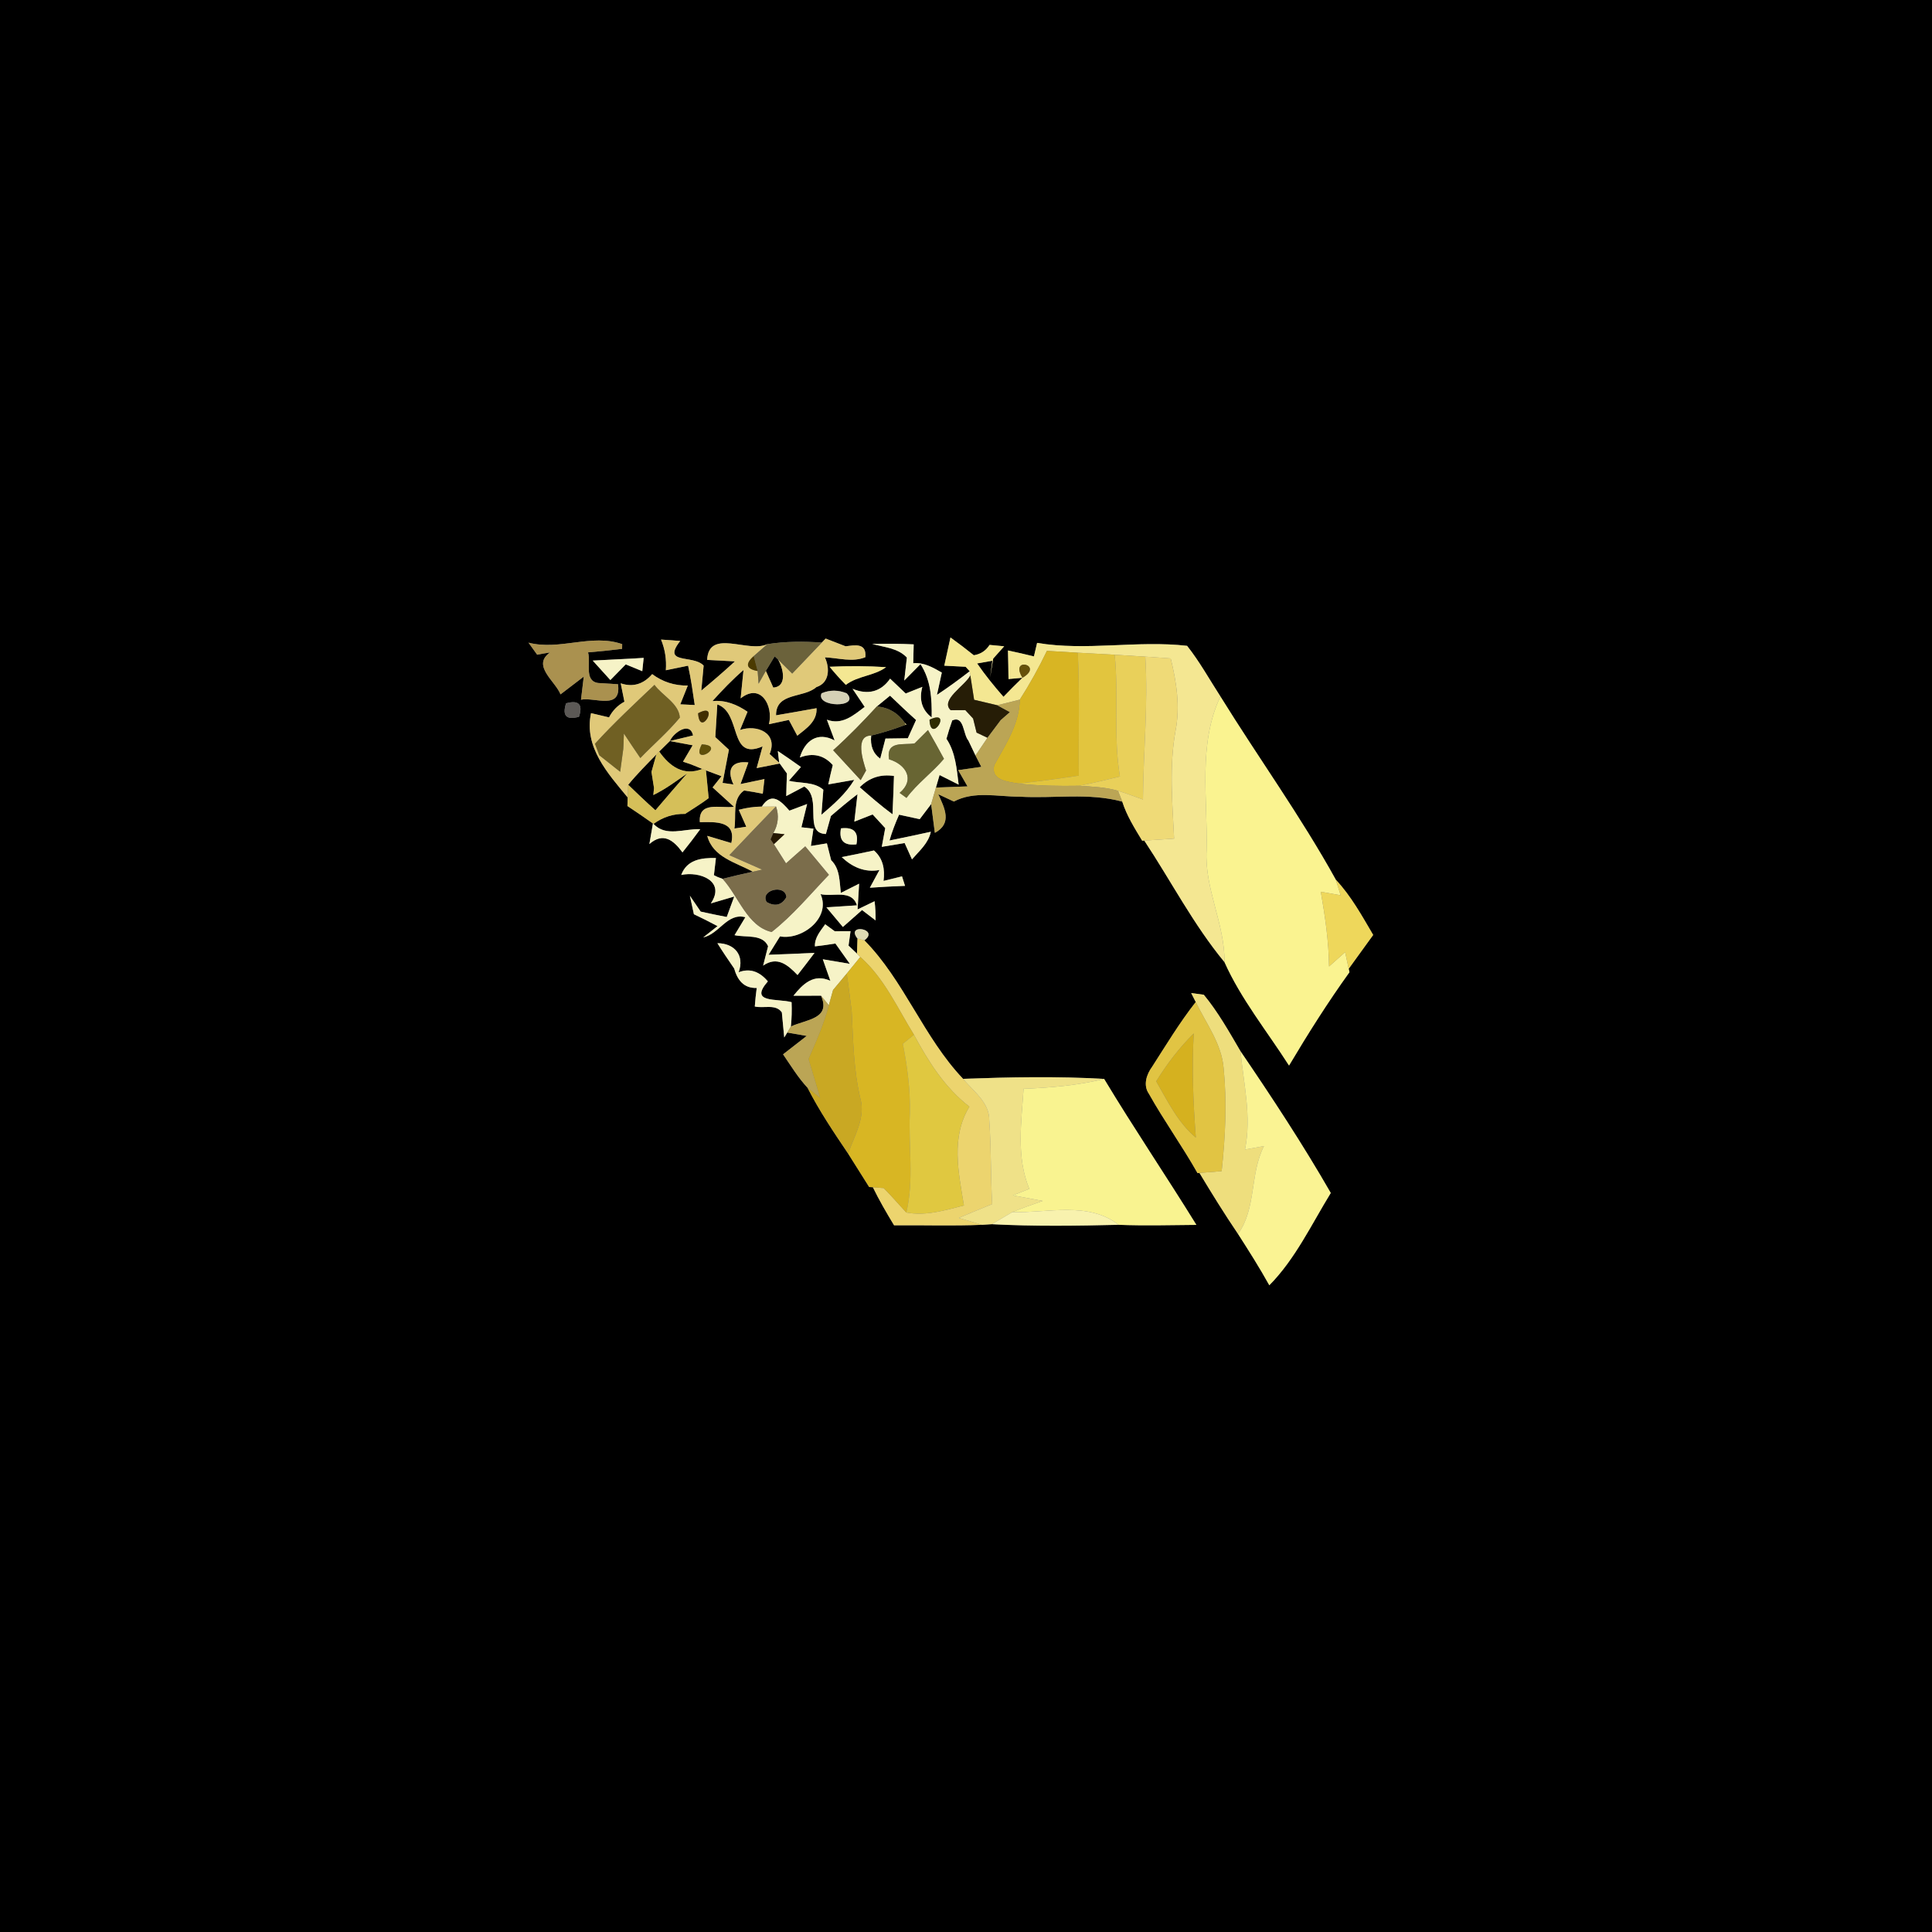 <?xml version="1.0" encoding="UTF-8" ?>
<!DOCTYPE svg PUBLIC "-//W3C//DTD SVG 1.1//EN" "http://www.w3.org/Graphics/SVG/1.1/DTD/svg11.dtd">
<svg width="250pt" height="250pt" viewBox="0 0 250 250" version="1.1" xmlns="http://www.w3.org/2000/svg">
<rect x="0" y="0" width="250" height="250" fill="#808080" stroke="none"/>
<g id="#000000ff">
<path fill="#000000" opacity="1.00" d=" M 0.00 0.00 L 250.00 0.00 L 250.00 250.00 L 0.00 250.00 L 0.00 0.00 M 68.39 83.16 C 68.67 83.55 69.23 84.33 69.51 84.72 C 70.06 84.61 70.61 84.51 71.17 84.43 C 68.77 86.13 71.86 88.13 72.53 89.85 C 73.28 89.27 74.79 88.12 75.54 87.55 C 75.45 88.29 75.27 89.79 75.18 90.54 C 76.96 90.18 80.43 91.95 79.97 88.54 C 79.33 88.50 78.04 88.42 77.40 88.38 C 75.53 88.11 76.49 85.71 76.09 84.42 C 77.56 84.30 79.03 84.14 80.50 83.96 C 80.50 83.81 80.51 83.51 80.51 83.35 C 76.51 81.96 72.45 84.21 68.39 83.16 M 85.54 82.76 C 86.06 84.03 86.26 85.35 86.16 86.73 C 86.88 86.58 88.32 86.29 89.04 86.14 C 89.41 87.82 89.65 89.53 89.90 91.23 C 89.43 91.21 88.50 91.17 88.03 91.14 C 88.27 90.54 88.75 89.32 89.00 88.71 C 87.30 88.74 85.74 88.24 84.39 87.23 C 83.32 88.48 81.95 88.98 80.32 88.42 C 80.44 89.02 80.68 90.21 80.80 90.80 C 79.93 91.27 79.26 91.95 78.81 92.83 C 78.23 92.69 77.07 92.42 76.48 92.28 C 75.54 96.67 78.65 100.07 81.22 103.19 C 81.21 103.47 81.19 104.02 81.19 104.30 C 82.30 105.03 83.40 105.79 84.49 106.56 C 84.38 107.22 84.15 108.55 84.03 109.22 C 85.81 107.65 87.16 108.72 88.31 110.30 C 89.10 109.32 89.87 108.32 90.61 107.30 C 88.61 107.19 86.16 108.36 84.57 106.61 C 85.77 105.73 87.16 105.28 88.65 105.32 C 89.67 104.65 90.72 104.02 91.70 103.28 C 91.61 102.39 91.44 100.59 91.35 99.69 C 91.86 99.88 92.86 100.25 93.36 100.44 C 93.07 100.80 92.50 101.53 92.21 101.89 C 92.90 102.52 94.28 103.78 94.97 104.40 C 93.21 104.64 90.36 103.59 90.56 106.39 C 92.56 106.36 95.30 106.17 94.63 109.09 C 93.85 108.86 92.30 108.39 91.52 108.16 C 92.25 110.94 95.21 111.59 97.42 112.80 C 96.11 113.08 94.80 113.39 93.50 113.72 L 92.87 113.49 L 92.38 113.25 C 92.44 112.69 92.57 111.59 92.64 111.03 C 90.73 110.98 88.87 111.26 88.15 113.22 C 90.49 112.71 93.96 113.98 91.98 116.90 C 92.74 116.68 94.25 116.23 95.01 116.01 C 94.77 116.68 94.28 118.00 94.04 118.66 C 92.91 118.44 91.79 118.21 90.67 117.96 C 90.32 117.45 89.62 116.42 89.27 115.91 C 89.40 116.50 89.66 117.70 89.79 118.30 C 90.82 118.79 91.84 119.30 92.85 119.84 L 91.00 121.30 C 93.08 120.85 94.12 118.07 96.45 118.69 C 96.10 119.27 95.40 120.43 95.05 121.01 C 96.46 121.34 98.68 120.82 99.39 122.44 C 99.23 123.07 98.91 124.32 98.75 124.95 C 100.57 123.68 101.94 124.85 103.20 126.17 C 103.94 125.22 104.68 124.27 105.40 123.30 C 103.42 123.39 101.43 123.49 99.45 123.55 C 99.82 122.96 100.56 121.76 100.93 121.17 C 103.79 121.69 107.55 118.78 106.18 115.70 C 107.77 116.09 110.21 115.03 110.89 117.15 C 109.90 117.21 107.93 117.34 106.94 117.41 C 107.47 118.04 108.54 119.31 109.07 119.95 C 109.89 119.22 110.72 118.49 111.55 117.76 C 111.99 118.09 112.87 118.76 113.30 119.10 C 113.31 118.27 113.27 117.44 113.17 116.62 C 112.62 116.88 111.52 117.41 110.97 117.68 C 111.02 116.84 111.12 115.18 111.17 114.35 C 110.58 114.65 109.40 115.24 108.81 115.54 C 108.61 114.05 108.71 112.43 107.55 111.31 C 107.41 110.76 107.14 109.67 107.00 109.13 C 106.48 109.21 105.45 109.39 104.93 109.47 C 105.01 108.91 105.18 107.79 105.26 107.23 L 103.70 107.05 C 103.88 106.30 104.25 104.79 104.44 104.04 C 103.87 104.25 102.72 104.69 102.15 104.90 C 101.05 103.65 99.85 102.39 98.58 104.37 C 97.57 104.38 96.57 104.53 95.60 104.79 C 95.84 105.34 96.32 106.43 96.57 106.98 L 95.03 107.21 C 95.31 105.55 94.67 103.43 96.28 102.29 C 97.09 102.40 97.90 102.54 98.70 102.71 C 98.75 102.23 98.86 101.28 98.92 100.81 C 98.14 100.97 96.59 101.30 95.82 101.46 C 96.07 100.76 96.58 99.36 96.84 98.66 C 94.83 98.43 93.94 99.42 94.91 101.51 L 93.50 101.31 C 93.77 99.87 94.04 98.44 94.32 97.01 C 93.88 96.60 93.00 95.78 92.56 95.38 C 92.63 94.32 92.76 92.21 92.82 91.15 C 96.02 92.25 94.25 98.52 98.68 96.58 C 98.49 97.28 98.10 98.69 97.91 99.39 C 98.66 99.24 100.15 98.95 100.90 98.80 C 101.13 99.12 101.60 99.77 101.83 100.09 C 101.79 101.06 101.76 102.03 101.74 103.01 C 102.33 102.70 103.49 102.09 104.07 101.78 C 106.48 103.25 103.87 107.83 106.87 107.92 C 107.03 107.33 107.36 106.17 107.52 105.59 C 108.64 104.62 109.78 103.67 110.96 102.77 C 110.86 103.66 110.65 105.43 110.55 106.32 C 111.14 106.09 112.33 105.62 112.92 105.39 C 113.33 105.83 114.14 106.72 114.55 107.16 C 114.44 107.76 114.21 108.97 114.10 109.58 C 115.09 109.42 116.07 109.25 117.06 109.09 C 117.30 109.62 117.77 110.67 118.01 111.20 C 118.95 110.11 120.14 109.12 120.45 107.63 C 118.67 108.02 116.89 108.40 115.10 108.76 C 115.43 107.61 115.86 106.50 116.34 105.42 C 117.23 105.61 118.12 105.80 119.01 106.00 C 119.38 105.51 120.12 104.54 120.49 104.05 C 120.61 104.98 120.85 106.84 120.97 107.77 C 123.26 106.54 122.23 104.57 121.41 102.77 C 121.92 103.00 122.92 103.48 123.43 103.72 C 126.07 102.31 129.11 103.10 131.95 103.09 C 136.37 103.35 140.89 102.55 145.22 103.73 C 145.80 105.55 146.82 107.17 147.80 108.79 L 148.07 108.77 C 151.54 114.01 154.44 119.65 158.45 124.50 C 160.57 129.25 163.98 133.47 166.80 137.88 C 169.25 133.76 171.82 129.69 174.62 125.80 L 174.52 125.36 C 175.58 123.91 176.62 122.44 177.69 120.98 C 176.23 118.50 174.83 115.94 172.85 113.83 C 168.34 105.67 162.83 98.05 157.92 90.12 C 156.50 87.92 155.23 85.62 153.61 83.57 C 147.17 82.83 140.58 84.27 134.20 83.19 C 134.06 83.77 133.92 84.35 133.79 84.94 C 132.67 84.66 131.55 84.41 130.43 84.17 C 130.46 85.40 130.49 86.64 130.50 87.87 C 130.95 87.83 131.86 87.75 132.31 87.70 C 131.47 88.51 130.65 89.33 129.85 90.17 C 128.64 88.79 127.48 87.36 126.44 85.85 L 128.41 85.50 L 128.12 87.68 C 128.22 87.06 128.42 85.84 128.52 85.22 L 129.94 83.63 L 128.05 83.45 C 127.57 84.21 126.89 84.65 126.01 84.79 C 125.02 83.99 124.02 83.23 122.99 82.49 C 122.79 83.40 122.39 85.23 122.19 86.14 C 122.88 86.18 124.26 86.25 124.95 86.28 L 125.48 86.86 C 124.10 87.93 122.69 88.96 121.24 89.92 C 121.40 89.20 121.71 87.76 121.87 87.03 C 120.73 86.38 119.55 85.69 118.17 85.82 C 118.19 85.21 118.21 83.99 118.23 83.38 C 116.43 83.29 114.64 83.29 112.85 83.32 C 114.39 83.76 116.17 83.83 117.35 85.09 C 117.26 85.83 117.09 87.32 117.01 88.06 C 117.53 87.53 118.58 86.47 119.11 85.94 C 120.47 88.01 120.59 90.45 120.56 92.84 C 119.31 91.88 118.90 90.56 119.35 88.88 C 118.81 89.09 117.74 89.52 117.20 89.74 C 116.53 89.09 115.85 88.45 115.18 87.82 C 114.01 89.51 112.32 89.97 110.32 89.13 C 110.71 89.72 111.49 90.88 111.89 91.47 C 110.43 92.58 108.96 93.86 107.00 93.13 C 107.25 93.80 107.75 95.14 108.00 95.81 C 105.77 94.63 104.14 95.87 103.50 98.02 C 105.16 97.38 106.62 97.70 107.76 99.00 C 107.55 99.83 107.36 100.66 107.18 101.50 C 108.02 101.36 109.70 101.06 110.54 100.91 C 109.46 102.71 107.87 104.09 106.29 105.43 C 106.35 104.62 106.48 103.00 106.54 102.19 C 105.32 101.12 103.55 101.40 102.08 101.03 C 102.47 100.59 103.25 99.69 103.64 99.25 C 102.65 98.55 101.66 97.85 100.65 97.18 L 100.83 98.70 C 100.52 98.42 99.90 97.85 99.59 97.57 C 100.72 94.83 97.94 93.71 95.76 94.46 C 96.00 93.87 96.48 92.69 96.73 92.10 C 95.37 91.17 93.88 90.56 92.19 90.72 C 93.46 89.31 94.77 87.94 96.21 86.70 C 96.12 87.62 95.93 89.45 95.84 90.37 C 98.44 88.30 100.10 91.33 99.50 93.71 C 100.36 93.53 101.22 93.34 102.08 93.16 C 102.36 93.67 102.90 94.69 103.17 95.20 C 104.34 94.26 105.75 93.35 105.66 91.64 C 103.91 91.96 102.17 92.26 100.42 92.56 C 100.40 89.55 103.98 90.38 105.64 88.91 C 107.37 88.35 107.38 86.44 106.74 85.06 C 108.47 85.13 110.31 85.73 111.98 85.04 C 112.14 83.16 110.66 83.48 109.42 83.63 C 108.77 83.38 107.48 82.88 106.84 82.63 L 106.34 83.15 C 103.99 82.98 101.63 82.99 99.30 83.35 C 96.83 84.54 91.72 81.27 91.50 85.39 C 92.40 85.44 94.20 85.53 95.10 85.58 C 93.69 86.88 92.23 88.14 90.75 89.36 C 90.82 88.55 90.97 86.93 91.05 86.13 C 89.70 84.67 85.58 86.04 88.02 82.94 C 87.40 82.89 86.16 82.80 85.54 82.76 M 76.70 85.48 C 77.45 86.32 78.21 87.16 78.98 88.00 C 79.48 87.49 80.47 86.48 80.97 85.97 C 81.50 86.19 82.58 86.63 83.11 86.85 C 83.16 86.42 83.25 85.56 83.29 85.13 C 81.09 85.28 78.89 85.35 76.70 85.48 M 107.35 86.28 C 108.01 87.09 108.71 87.87 109.45 88.62 C 111.02 87.43 113.10 87.48 114.66 86.33 C 112.23 86.17 109.79 86.17 107.35 86.28 M 106.31 89.71 C 105.49 91.56 111.39 91.65 109.57 89.72 C 108.46 89.26 107.38 89.26 106.31 89.71 M 73.25 91.01 C 72.73 92.62 73.29 93.20 74.92 92.75 C 75.45 91.14 74.89 90.56 73.25 91.01 M 108.82 107.19 C 108.53 108.76 109.20 109.45 110.82 109.26 C 111.14 107.68 110.48 106.99 108.82 107.19 M 108.92 110.91 C 110.28 112.20 111.90 112.93 113.80 112.58 C 113.49 113.15 112.87 114.30 112.56 114.87 C 114.07 114.77 115.59 114.68 117.11 114.63 C 117.01 114.32 116.81 113.71 116.72 113.40 C 116.12 113.55 114.92 113.84 114.33 113.99 C 114.53 112.48 114.26 111.07 113.09 110.05 C 111.70 110.35 110.31 110.64 108.92 110.91 M 105.45 122.46 C 106.33 122.36 107.21 122.24 108.10 122.09 C 108.56 122.75 109.50 124.06 109.97 124.72 C 109.10 124.57 107.34 124.28 106.47 124.13 C 106.71 124.83 107.21 126.22 107.45 126.92 C 105.32 125.94 103.91 127.30 102.67 128.85 C 103.56 128.84 105.35 128.84 106.24 128.84 C 107.57 131.87 104.29 131.91 102.34 132.83 C 102.45 131.78 102.47 130.73 102.43 129.68 C 100.57 129.17 96.85 129.86 99.36 126.99 C 98.36 125.80 97.11 125.22 95.58 125.81 C 96.38 123.60 95.03 122.06 92.83 122.05 C 93.52 123.16 94.26 124.24 95.00 125.32 C 95.42 126.79 96.22 127.90 97.92 127.84 C 97.81 128.64 97.73 129.44 97.67 130.24 C 98.83 130.52 100.37 129.87 101.17 131.00 C 101.25 131.82 101.40 133.44 101.48 134.25 L 101.87 133.61 C 102.50 133.72 103.76 133.94 104.39 134.05 C 103.37 134.85 102.35 135.64 101.33 136.43 C 102.34 137.90 103.27 139.44 104.49 140.75 C 106.01 143.73 107.88 146.51 109.75 149.28 C 110.65 150.72 111.56 152.16 112.47 153.60 L 112.95 153.63 C 113.77 155.32 114.72 156.94 115.69 158.55 C 119.48 158.52 123.28 158.65 127.07 158.49 C 127.39 158.47 128.03 158.43 128.35 158.41 C 133.81 158.70 139.28 158.62 144.75 158.49 C 148.10 158.62 151.46 158.53 154.81 158.50 C 150.89 152.16 146.71 145.99 142.87 139.61 C 136.80 139.26 130.70 139.38 124.62 139.60 C 119.53 134.26 116.98 126.87 111.85 121.68 C 113.89 120.18 109.36 119.45 110.96 121.45 L 110.89 123.40 L 109.80 122.36 C 109.86 121.89 109.99 120.95 110.06 120.49 C 109.55 120.49 108.53 120.50 108.01 120.50 L 106.78 119.60 C 106.17 120.47 105.40 121.32 105.45 122.46 M 154.14 128.50 L 154.73 129.66 C 152.65 132.31 150.91 135.20 149.09 138.03 C 148.37 139.01 147.89 140.41 148.66 141.52 C 150.62 145.02 152.98 148.29 154.96 151.80 L 155.21 151.78 C 156.81 154.44 158.45 157.09 160.20 159.67 C 161.60 161.85 162.99 164.04 164.25 166.31 C 167.61 162.91 169.71 158.42 172.20 154.37 C 168.59 148.09 164.60 142.02 160.52 136.03 C 159.05 133.52 157.62 130.96 155.77 128.72 C 155.36 128.67 154.54 128.56 154.14 128.50 Z" />
<path fill="#000000" opacity="1.00" d=" M 99.10 86.81 C 99.39 86.34 99.96 85.40 100.24 84.93 L 100.67 85.33 C 101.33 86.38 101.94 88.85 100.06 88.97 C 99.82 88.43 99.34 87.35 99.10 86.81 Z" />
<path fill="#000000" opacity="1.00" d=" M 115.17 90.02 C 116.28 91.08 117.39 92.14 118.54 93.17 C 118.18 93.96 117.83 94.74 117.47 95.53 C 116.75 95.54 115.30 95.56 114.58 95.57 C 114.41 96.22 114.07 97.52 113.90 98.17 C 112.98 97.51 112.59 96.51 112.73 95.18 C 114.24 94.81 115.71 94.35 117.16 93.80 L 117.30 93.75 C 117.24 93.70 117.14 93.59 117.08 93.54 C 116.20 92.26 114.99 91.55 113.47 91.41 C 114.03 90.94 114.60 90.48 115.17 90.02 Z" />
<path fill="#000000" opacity="1.00" d=" M 123.22 93.22 C 124.78 92.54 124.60 95.02 125.31 95.83 C 125.54 96.31 126.00 97.28 126.23 97.76 C 126.41 98.13 126.79 98.87 126.98 99.23 C 126.23 99.34 124.74 99.55 123.99 99.66 C 124.30 100.18 124.90 101.24 125.20 101.76 C 123.83 101.81 122.47 101.86 121.11 101.91 C 121.23 101.51 121.46 100.70 121.58 100.29 C 122.20 100.60 123.43 101.22 124.05 101.53 C 123.79 99.48 123.65 97.37 122.47 95.60 C 122.69 94.80 122.94 94.01 123.22 93.22 Z" />
<path fill="#000000" opacity="1.00" d=" M 86.68 95.89 C 87.12 94.83 89.28 93.28 89.68 95.17 C 88.93 95.35 87.43 95.71 86.68 95.89 Z" />
<path fill="#000000" opacity="1.00" d=" M 85.30 97.25 C 85.65 96.91 86.34 96.23 86.68 95.89 C 87.42 96.03 88.90 96.30 89.63 96.44 C 89.32 96.97 88.70 98.03 88.38 98.56 C 88.62 98.64 89.10 98.80 89.34 98.88 L 90.88 99.50 C 88.43 100.47 86.65 99.16 85.30 97.25 Z" />
<path fill="#000000" opacity="1.00" d=" M 81.29 101.55 C 82.42 100.17 83.68 98.91 84.93 97.63 C 84.77 98.20 84.46 99.33 84.30 99.89 C 84.38 100.41 84.55 101.45 84.63 101.97 C 84.61 102.20 84.56 102.65 84.54 102.88 C 86.10 102.12 87.50 101.08 88.91 100.09 C 87.54 101.67 86.16 103.25 84.81 104.85 C 83.61 103.78 82.45 102.67 81.29 101.55 Z" />
<path fill="#000000" opacity="1.00" d=" M 111.25 101.87 C 112.46 100.64 113.94 100.15 115.68 100.41 C 115.62 102.06 115.57 103.71 115.49 105.37 C 114.01 104.28 112.63 103.07 111.25 101.87 Z" />
<path fill="#000000" opacity="1.00" d=" M 102.38 108.37 C 102.65 108.65 102.65 108.65 102.38 108.37 Z" />
<path fill="#000000" opacity="1.00" d=" M 99.21 116.73 C 98.28 115.17 101.63 114.34 101.76 116.09 C 101.16 117.13 100.31 117.34 99.21 116.73 Z" />
</g>
<g id="#aa914fff">
<path fill="#aa914f" opacity="1.00" d=" M 68.39 83.16 C 72.45 84.21 76.51 81.96 80.51 83.35 L 80.50 83.96 C 79.03 84.14 77.56 84.30 76.09 84.42 C 76.49 85.71 75.53 88.11 77.40 88.38 C 78.04 88.42 79.33 88.50 79.97 88.54 C 80.43 91.95 76.96 90.18 75.18 90.54 C 75.27 89.79 75.45 88.29 75.54 87.55 C 74.79 88.12 73.28 89.27 72.53 89.85 C 71.86 88.13 68.77 86.13 71.17 84.43 C 70.61 84.51 70.06 84.61 69.51 84.72 C 69.23 84.33 68.67 83.55 68.39 83.16 Z" />
</g>
<g id="#cbc7aeff">
<path fill="#cbc7ae" opacity="1.00" d=" M 80.51 83.35 C 80.51 83.51 80.50 83.81 80.50 83.96 L 80.51 83.35 Z" />
</g>
<g id="#e0c979ff">
<path fill="#e0c979" opacity="1.00" d=" M 85.54 82.76 C 86.16 82.80 87.40 82.89 88.02 82.94 C 85.58 86.04 89.70 84.67 91.05 86.13 C 90.97 86.93 90.82 88.55 90.75 89.36 C 92.23 88.14 93.69 86.88 95.10 85.58 C 94.20 85.53 92.40 85.44 91.50 85.39 C 91.72 81.27 96.83 84.54 99.30 83.35 C 98.86 83.74 97.97 84.52 97.53 84.90 C 96.39 85.92 96.56 86.57 98.04 86.83 L 98.16 88.47 C 98.40 88.06 98.87 87.22 99.10 86.81 C 99.34 87.35 99.82 88.43 100.06 88.97 C 101.94 88.85 101.33 86.38 100.67 85.33 C 101.13 85.79 102.05 86.70 102.51 87.16 C 103.79 85.82 105.06 84.49 106.34 83.15 L 106.84 82.63 C 107.48 82.88 108.77 83.38 109.42 83.63 C 110.66 83.48 112.14 83.16 111.98 85.04 C 110.31 85.73 108.47 85.13 106.74 85.06 C 107.38 86.44 107.37 88.35 105.64 88.91 C 103.98 90.38 100.40 89.55 100.42 92.56 C 102.17 92.26 103.91 91.96 105.66 91.64 C 105.75 93.35 104.34 94.26 103.17 95.20 C 102.90 94.69 102.36 93.67 102.08 93.16 C 101.22 93.34 100.36 93.53 99.50 93.71 C 100.10 91.33 98.44 88.30 95.84 90.37 C 95.93 89.45 96.12 87.62 96.21 86.70 C 94.77 87.94 93.46 89.31 92.19 90.72 C 93.88 90.56 95.37 91.17 96.73 92.10 C 96.48 92.69 96.00 93.87 95.76 94.46 C 97.94 93.71 100.72 94.83 99.59 97.57 C 99.90 97.85 100.52 98.42 100.83 98.70 L 100.90 98.80 C 100.15 98.95 98.66 99.24 97.91 99.39 C 98.10 98.69 98.49 97.28 98.68 96.58 C 94.25 98.52 96.02 92.25 92.82 91.15 C 92.76 92.21 92.63 94.32 92.56 95.38 C 93.00 95.78 93.88 96.60 94.32 97.01 C 94.04 98.44 93.77 99.87 93.50 101.31 L 94.91 101.51 C 93.94 99.42 94.83 98.43 96.84 98.66 C 96.58 99.36 96.07 100.76 95.82 101.46 C 96.59 101.30 98.14 100.97 98.92 100.81 C 98.86 101.28 98.75 102.23 98.70 102.71 C 97.90 102.54 97.09 102.40 96.28 102.29 C 94.67 103.43 95.31 105.55 95.03 107.21 L 96.57 106.98 C 96.32 106.43 95.84 105.34 95.60 104.79 C 96.57 104.53 97.57 104.38 98.58 104.37 L 100.41 104.35 C 98.39 106.44 96.38 108.55 94.38 110.66 C 95.80 111.28 97.22 111.91 98.63 112.53 C 98.33 112.60 97.72 112.73 97.42 112.80 C 95.21 111.59 92.25 110.94 91.52 108.16 C 92.30 108.39 93.85 108.86 94.63 109.09 C 95.30 106.17 92.56 106.36 90.56 106.39 C 90.36 103.59 93.21 104.64 94.97 104.40 C 94.28 103.78 92.90 102.52 92.21 101.89 C 92.50 101.53 93.07 100.80 93.36 100.44 C 92.86 100.25 91.86 99.88 91.35 99.69 L 90.88 99.50 L 89.34 98.88 C 89.10 98.80 88.62 98.64 88.38 98.56 C 88.70 98.03 89.32 96.97 89.63 96.44 C 88.90 96.30 87.42 96.03 86.68 95.89 C 87.43 95.71 88.93 95.35 89.68 95.17 C 89.28 93.28 87.12 94.83 86.68 95.89 C 86.34 96.23 85.65 96.91 85.30 97.25 C 85.21 97.35 85.02 97.54 84.93 97.63 C 83.68 98.91 82.42 100.17 81.29 101.55 L 81.22 103.19 C 78.65 100.07 75.54 96.67 76.48 92.28 C 77.07 92.42 78.23 92.69 78.81 92.83 C 79.26 91.95 79.93 91.27 80.80 90.80 C 80.68 90.21 80.44 89.02 80.32 88.42 C 81.95 88.98 83.32 88.48 84.39 87.23 C 85.74 88.24 87.30 88.74 89.00 88.71 C 88.75 89.32 88.27 90.54 88.03 91.14 C 88.50 91.17 89.43 91.21 89.90 91.23 C 89.65 89.53 89.41 87.82 89.04 86.14 C 88.32 86.29 86.88 86.58 86.16 86.73 C 86.26 85.35 86.06 84.03 85.54 82.76 M 76.99 96.24 L 77.55 97.73 L 80.25 99.87 L 80.65 96.93 C 80.66 96.80 80.67 96.53 80.68 96.40 L 80.73 94.92 C 81.43 95.98 82.14 97.04 82.86 98.09 C 84.55 96.33 86.42 94.74 87.97 92.86 C 87.85 91.02 85.70 90.02 84.69 88.62 C 82.07 91.11 79.42 93.57 76.99 96.24 M 90.33 92.30 C 90.56 95.64 93.31 90.67 90.33 92.30 M 90.81 96.32 C 89.27 99.32 94.17 96.47 90.81 96.32 Z" />
</g>
<g id="#6b623bff">
<path fill="#6b623b" opacity="1.00" d=" M 99.30 83.35 C 101.63 82.99 103.99 82.98 106.34 83.15 C 105.06 84.49 103.79 85.82 102.51 87.16 C 102.05 86.70 101.13 85.79 100.67 85.33 L 100.24 84.93 C 99.96 85.40 99.39 86.34 99.10 86.81 C 98.87 87.22 98.40 88.06 98.16 88.47 L 98.04 86.83 C 97.91 86.35 97.66 85.39 97.53 84.90 C 97.97 84.52 98.86 83.74 99.30 83.35 Z" />
</g>
<g id="#f6f3c7ff">
<path fill="#f6f3c7" opacity="1.00" d=" M 112.85 83.32 C 114.64 83.29 116.43 83.29 118.23 83.38 C 118.21 83.99 118.19 85.21 118.17 85.82 C 119.55 85.69 120.73 86.38 121.87 87.03 C 121.71 87.76 121.40 89.20 121.24 89.92 C 122.69 88.96 124.10 87.93 125.48 86.86 L 125.56 87.40 C 124.91 88.71 121.60 90.59 123.02 91.90 C 123.49 91.90 124.44 91.89 124.91 91.89 C 125.24 92.25 125.58 92.62 125.92 92.98 C 126.03 93.44 126.26 94.35 126.37 94.80 C 126.72 94.97 127.43 95.31 127.78 95.47 C 127.26 96.23 126.74 96.99 126.23 97.76 C 126.00 97.28 125.54 96.31 125.31 95.83 C 124.60 95.02 124.78 92.54 123.22 93.22 C 122.94 94.01 122.69 94.80 122.47 95.60 C 123.65 97.37 123.79 99.48 124.05 101.53 C 123.43 101.22 122.20 100.60 121.58 100.29 C 121.46 100.70 121.23 101.51 121.11 101.91 C 120.90 102.63 120.69 103.34 120.49 104.05 C 120.12 104.54 119.38 105.51 119.01 106.00 C 118.12 105.80 117.23 105.61 116.34 105.42 C 115.86 106.50 115.43 107.61 115.10 108.76 C 116.89 108.40 118.67 108.02 120.45 107.63 C 120.14 109.12 118.95 110.11 118.01 111.20 C 117.77 110.67 117.30 109.62 117.06 109.09 C 116.07 109.25 115.09 109.42 114.10 109.58 C 114.21 108.97 114.44 107.76 114.55 107.16 C 114.14 106.72 113.33 105.83 112.92 105.39 C 112.33 105.62 111.14 106.09 110.55 106.32 C 110.65 105.43 110.86 103.66 110.96 102.77 C 109.78 103.67 108.64 104.62 107.52 105.59 C 107.36 106.17 107.03 107.33 106.87 107.92 C 103.87 107.83 106.48 103.25 104.07 101.78 C 103.49 102.09 102.33 102.70 101.74 103.01 C 101.76 102.03 101.79 101.06 101.83 100.09 C 101.60 99.77 101.13 99.12 100.90 98.80 L 100.83 98.70 L 100.65 97.18 C 101.66 97.85 102.65 98.55 103.64 99.25 C 103.25 99.69 102.47 100.59 102.08 101.03 C 103.55 101.40 105.32 101.12 106.54 102.19 C 106.48 103.00 106.35 104.62 106.29 105.43 C 107.87 104.09 109.46 102.71 110.54 100.91 C 109.70 101.06 108.02 101.36 107.18 101.50 C 107.36 100.66 107.55 99.83 107.76 99.00 C 106.62 97.70 105.16 97.38 103.50 98.02 C 104.14 95.87 105.77 94.63 108.00 95.81 C 107.75 95.14 107.25 93.80 107.00 93.13 C 108.96 93.86 110.43 92.58 111.89 91.47 C 111.49 90.88 110.71 89.72 110.32 89.13 C 112.32 89.97 114.01 89.51 115.18 87.82 C 115.85 88.45 116.53 89.09 117.20 89.74 C 117.74 89.52 118.81 89.09 119.35 88.88 C 118.90 90.56 119.31 91.88 120.56 92.84 C 120.59 90.45 120.47 88.01 119.11 85.94 C 118.58 86.47 117.53 87.53 117.01 88.06 C 117.09 87.32 117.26 85.83 117.35 85.09 C 116.17 83.83 114.39 83.76 112.85 83.32 M 115.17 90.02 C 114.60 90.48 114.03 90.94 113.47 91.41 C 111.66 93.38 109.80 95.29 107.81 97.08 C 108.99 98.37 110.18 99.66 111.37 100.95 L 112.07 99.70 C 111.65 98.39 110.61 95.18 112.73 95.18 C 112.59 96.51 112.98 97.51 113.90 98.17 C 114.07 97.52 114.41 96.22 114.58 95.57 C 115.30 95.56 116.75 95.54 117.47 95.53 C 117.83 94.74 118.18 93.96 118.54 93.17 C 117.39 92.14 116.28 91.08 115.17 90.02 M 120.28 93.13 C 120.38 96.43 123.38 91.65 120.28 93.13 M 118.35 96.19 C 117.01 96.46 114.63 95.76 115.04 98.25 C 117.26 98.92 118.43 100.91 116.41 102.60 L 117.30 103.25 C 118.70 101.36 120.64 99.98 122.15 98.19 C 121.48 96.94 120.79 95.70 120.08 94.47 C 119.50 95.04 118.92 95.61 118.35 96.19 M 114.12 99.23 C 114.47 99.71 114.47 99.71 114.12 99.23 M 111.25 101.87 C 112.63 103.07 114.01 104.28 115.49 105.37 C 115.57 103.71 115.62 102.06 115.68 100.41 C 113.94 100.15 112.46 100.64 111.25 101.87 Z" />
<path fill="#f6f3c7" opacity="1.00" d=" M 76.70 85.48 C 78.89 85.35 81.09 85.28 83.29 85.13 C 83.25 85.56 83.16 86.42 83.11 86.85 C 82.58 86.63 81.50 86.19 80.97 85.97 C 80.47 86.48 79.48 87.49 78.98 88.00 C 78.21 87.16 77.45 86.32 76.70 85.48 Z" />
<path fill="#f6f3c7" opacity="1.00" d=" M 98.58 104.37 C 99.85 102.39 101.05 103.65 102.15 104.90 C 102.72 104.69 103.87 104.25 104.44 104.04 C 104.25 104.79 103.88 106.30 103.70 107.05 L 105.26 107.23 C 105.18 107.79 105.01 108.91 104.93 109.47 C 105.45 109.39 106.48 109.21 107.00 109.13 C 107.14 109.67 107.41 110.76 107.55 111.31 C 108.71 112.43 108.61 114.05 108.81 115.54 C 109.40 115.24 110.58 114.65 111.17 114.35 C 111.12 115.18 111.02 116.84 110.97 117.68 C 111.52 117.41 112.62 116.88 113.17 116.62 C 113.27 117.44 113.31 118.27 113.30 119.10 C 112.87 118.76 111.99 118.09 111.55 117.76 C 110.72 118.49 109.89 119.22 109.07 119.95 C 108.54 119.31 107.47 118.04 106.94 117.41 C 107.93 117.34 109.90 117.21 110.89 117.15 C 110.21 115.03 107.77 116.09 106.18 115.70 C 107.55 118.78 103.79 121.69 100.93 121.17 C 100.56 121.76 99.82 122.96 99.45 123.55 C 101.43 123.49 103.42 123.39 105.40 123.30 C 104.68 124.27 103.94 125.22 103.20 126.17 C 101.94 124.85 100.57 123.68 98.75 124.95 C 98.91 124.32 99.23 123.07 99.39 122.44 C 98.68 120.82 96.46 121.34 95.05 121.01 C 95.40 120.43 96.10 119.27 96.45 118.69 C 94.12 118.07 93.08 120.85 91.00 121.30 L 92.85 119.84 C 91.84 119.30 90.82 118.79 89.79 118.30 C 89.66 117.70 89.40 116.50 89.27 115.91 C 89.62 116.42 90.32 117.45 90.67 117.96 C 91.79 118.21 92.91 118.44 94.04 118.66 C 94.28 118.00 94.77 116.68 95.01 116.01 C 94.25 116.23 92.74 116.68 91.98 116.90 C 93.96 113.98 90.49 112.71 88.15 113.22 C 88.87 111.26 90.73 110.98 92.64 111.03 C 92.57 111.59 92.44 112.69 92.38 113.25 L 92.87 113.49 L 93.50 113.72 C 95.57 115.96 96.68 119.87 99.85 120.60 C 102.61 118.44 104.85 115.71 107.26 113.20 C 106.24 111.97 105.21 110.75 104.20 109.52 C 103.36 110.24 102.54 110.98 101.71 111.72 C 101.19 110.89 100.67 110.06 100.14 109.24 C 100.48 108.92 101.17 108.27 101.52 107.95 C 101.15 107.91 100.43 107.84 100.07 107.80 C 100.69 106.74 100.83 105.50 100.41 104.35 L 98.58 104.37 M 102.38 108.37 C 102.65 108.65 102.65 108.65 102.38 108.37 Z" />
<path fill="#f6f3c7" opacity="1.00" d=" M 84.49 106.56 L 84.57 106.61 C 86.16 108.36 88.61 107.19 90.61 107.30 C 89.87 108.32 89.10 109.32 88.31 110.30 C 87.16 108.72 85.81 107.65 84.03 109.22 C 84.15 108.55 84.38 107.22 84.49 106.56 Z" />
<path fill="#f6f3c7" opacity="1.00" d=" M 108.82 107.19 C 110.48 106.99 111.14 107.68 110.82 109.26 C 109.20 109.45 108.53 108.76 108.82 107.19 Z" />
<path fill="#f6f3c7" opacity="1.00" d=" M 108.92 110.91 C 110.31 110.64 111.70 110.35 113.09 110.05 C 114.26 111.07 114.53 112.48 114.33 113.99 C 114.92 113.84 116.12 113.55 116.72 113.40 C 116.81 113.71 117.01 114.32 117.11 114.63 C 115.59 114.68 114.07 114.77 112.56 114.87 C 112.87 114.30 113.49 113.15 113.80 112.58 C 111.90 112.93 110.28 112.20 108.92 110.91 Z" />
<path fill="#f6f3c7" opacity="1.00" d=" M 105.45 122.46 C 105.40 121.32 106.17 120.47 106.78 119.60 L 108.01 120.50 C 108.53 120.50 109.55 120.49 110.06 120.49 C 109.99 120.95 109.86 121.89 109.80 122.36 L 110.89 123.40 L 111.32 123.83 C 110.74 124.55 110.15 125.26 109.57 125.98 C 109.13 126.51 108.24 127.57 107.80 128.10 C 107.66 128.59 107.39 129.58 107.25 130.08 C 107.00 129.77 106.49 129.15 106.24 128.84 C 105.35 128.84 103.56 128.84 102.67 128.85 C 103.91 127.30 105.32 125.94 107.45 126.92 C 107.21 126.22 106.71 124.83 106.47 124.13 C 107.34 124.28 109.10 124.57 109.97 124.72 C 109.50 124.06 108.56 122.75 108.10 122.09 C 107.21 122.24 106.33 122.36 105.45 122.46 Z" />
<path fill="#f6f3c7" opacity="1.00" d=" M 92.83 122.05 C 95.03 122.06 96.38 123.60 95.58 125.81 C 97.11 125.22 98.36 125.80 99.36 126.99 C 96.85 129.86 100.57 129.17 102.43 129.68 C 102.47 130.73 102.45 131.78 102.34 132.83 C 102.22 133.02 101.99 133.41 101.87 133.61 L 101.48 134.25 C 101.40 133.44 101.25 131.82 101.17 131.00 C 100.37 129.87 98.83 130.52 97.67 130.24 C 97.73 129.44 97.81 128.64 97.92 127.84 C 96.22 127.90 95.42 126.79 95.00 125.32 C 94.26 124.24 93.52 123.16 92.83 122.05 Z" />
</g>
<g id="#f4e792ff">
<path fill="#f4e792" opacity="1.00" d=" M 122.99 82.49 C 124.02 83.23 125.02 83.99 126.01 84.79 C 126.89 84.65 127.57 84.21 128.05 83.45 L 129.94 83.63 L 128.52 85.22 C 128.42 85.84 128.22 87.06 128.12 87.68 L 128.41 85.50 L 126.44 85.85 C 127.48 87.36 128.64 88.79 129.85 90.17 C 130.65 89.33 131.47 88.51 132.31 87.70 C 135.18 86.04 130.56 84.89 132.31 87.70 C 131.86 87.75 130.95 87.83 130.50 87.87 C 130.49 86.64 130.46 85.40 130.43 84.17 C 131.55 84.41 132.67 84.66 133.79 84.94 C 133.92 84.35 134.06 83.77 134.20 83.19 C 140.58 84.27 147.17 82.83 153.61 83.57 C 155.23 85.62 156.50 87.92 157.92 90.12 C 154.98 96.33 156.30 103.37 156.13 109.99 C 155.84 114.99 158.50 119.53 158.45 124.50 C 154.44 119.65 151.54 114.01 148.07 108.77 C 149.35 108.69 150.64 108.60 151.93 108.52 C 151.70 103.88 151.28 99.19 152.11 94.58 C 152.73 91.44 152.24 88.26 151.49 85.20 C 150.39 85.12 149.29 85.05 148.20 84.97 C 146.88 84.88 145.56 84.80 144.24 84.72 C 142.65 84.63 141.06 84.55 139.47 84.46 C 138.47 84.40 136.47 84.28 135.47 84.22 C 134.43 86.39 133.26 88.50 131.96 90.53 C 131.23 90.71 129.78 91.08 129.05 91.26 C 128.30 91.08 126.80 90.73 126.05 90.55 C 125.89 89.50 125.73 88.45 125.56 87.40 L 125.48 86.86 L 124.95 86.28 C 124.26 86.25 122.88 86.18 122.19 86.14 C 122.39 85.23 122.79 83.40 122.99 82.49 Z" />
<path fill="#f4e792" opacity="1.00" d=" M 107.35 86.28 C 109.79 86.17 112.23 86.17 114.66 86.33 C 113.10 87.48 111.02 87.43 109.45 88.62 C 108.71 87.87 108.01 87.09 107.35 86.28 Z" />
<path fill="#f4e792" opacity="1.00" d=" M 117.08 93.54 C 117.14 93.59 117.24 93.70 117.30 93.75 L 117.16 93.80 L 117.08 93.54 Z" />
</g>
<g id="#4b3a00ff">
<path fill="#4b3a00" opacity="1.00" d=" M 98.04 86.83 C 96.56 86.57 96.39 85.92 97.53 84.90 C 97.66 85.39 97.91 86.35 98.04 86.83 Z" />
</g>
<g id="#d8b523ff">
<path fill="#d8b523" opacity="1.00" d=" M 131.96 90.53 C 133.26 88.50 134.43 86.39 135.47 84.22 C 136.47 84.28 138.47 84.40 139.47 84.46 C 139.72 89.76 139.54 95.06 139.60 100.37 C 136.98 100.75 134.37 101.14 131.73 101.38 C 130.39 101.15 128.14 100.97 128.66 98.99 C 130.13 96.32 131.90 93.71 131.96 90.53 Z" />
</g>
<g id="#e2c53eff">
<path fill="#e2c53e" opacity="1.00" d=" M 139.47 84.46 C 141.06 84.55 142.65 84.63 144.24 84.72 C 144.78 89.96 144.04 95.26 144.92 100.48 C 143.16 100.90 141.41 101.34 139.65 101.68 C 137.01 101.72 134.36 101.70 131.73 101.38 C 134.37 101.14 136.98 100.75 139.60 100.37 C 139.54 95.06 139.72 89.76 139.47 84.46 Z" />
</g>
<g id="#e9d05aff">
<path fill="#e9d05a" opacity="1.00" d=" M 144.24 84.72 C 145.56 84.80 146.88 84.88 148.20 84.97 C 148.59 91.14 147.94 97.29 147.90 103.46 C 146.82 103.07 145.75 102.67 144.67 102.33 C 143.04 101.85 141.33 101.79 139.65 101.68 C 141.41 101.34 143.16 100.90 144.92 100.48 C 144.04 95.26 144.78 89.96 144.24 84.72 Z" />
</g>
<g id="#efda77ff">
<path fill="#efda77" opacity="1.00" d=" M 148.20 84.97 C 149.29 85.05 150.39 85.12 151.49 85.20 C 152.24 88.26 152.73 91.44 152.11 94.58 C 151.28 99.19 151.70 103.88 151.93 108.52 C 150.64 108.60 149.35 108.69 148.07 108.77 L 147.80 108.79 C 146.82 107.17 145.80 105.55 145.22 103.73 C 145.08 103.38 144.80 102.68 144.67 102.33 C 145.75 102.67 146.82 103.07 147.90 103.46 C 147.94 97.29 148.59 91.14 148.20 84.97 Z" />
</g>
<g id="#66510bff">
<path fill="#66510b" opacity="1.00" d=" M 132.31 87.70 C 135.18 86.04 130.56 84.89 132.31 87.70 Z" />
</g>
<g id="#261d06ff">
<path fill="#261d06" opacity="1.00" d=" M 125.56 87.40 C 125.73 88.45 125.89 89.50 126.05 90.55 C 126.80 90.73 128.30 91.08 129.05 91.26 C 129.45 91.48 130.27 91.93 130.68 92.15 C 130.38 92.41 129.79 92.93 129.49 93.19 C 129.06 93.76 128.21 94.90 127.78 95.47 C 127.43 95.31 126.72 94.97 126.37 94.80 C 126.26 94.35 126.03 93.44 125.92 92.98 C 125.58 92.62 125.24 92.25 124.91 91.89 C 124.44 91.89 123.49 91.90 123.02 91.90 C 121.60 90.59 124.91 88.71 125.56 87.40 Z" />
</g>
<g id="#706023ff">
<path fill="#706023" opacity="1.00" d=" M 76.99 96.24 C 79.42 93.57 82.07 91.11 84.69 88.62 C 85.70 90.02 87.85 91.02 87.97 92.86 C 86.42 94.74 84.55 96.33 82.86 98.09 C 82.14 97.04 81.43 95.98 80.73 94.92 L 80.68 96.40 L 80.65 96.93 L 80.25 99.87 L 77.55 97.73 L 76.99 96.24 M 84.30 92.27 C 84.83 92.79 84.83 92.79 84.30 92.27 Z" />
</g>
<g id="#d5d1b6ff">
<path fill="#d5d1b6" opacity="1.00" d=" M 106.31 89.71 C 107.38 89.26 108.46 89.26 109.57 89.72 C 111.39 91.65 105.49 91.56 106.31 89.71 Z" />
</g>
<g id="#5c5956ff">
<path fill="#5c5956" opacity="1.00" d=" M 73.25 91.01 C 74.89 90.56 75.45 91.14 74.92 92.75 C 73.29 93.20 72.73 92.62 73.25 91.01 Z" />
</g>
<g id="#bba555ff">
<path fill="#bba555" opacity="1.00" d=" M 129.05 91.26 C 129.78 91.08 131.23 90.71 131.96 90.53 C 131.90 93.71 130.13 96.32 128.66 98.99 C 128.14 100.97 130.39 101.15 131.73 101.38 C 134.36 101.70 137.01 101.72 139.65 101.68 C 141.33 101.79 143.04 101.85 144.67 102.33 C 144.80 102.68 145.08 103.38 145.22 103.73 C 140.89 102.55 136.37 103.35 131.95 103.09 C 129.11 103.10 126.07 102.31 123.43 103.72 C 122.92 103.48 121.92 103.00 121.41 102.77 C 122.23 104.57 123.26 106.54 120.97 107.77 C 120.85 106.84 120.61 104.98 120.49 104.05 C 120.69 103.34 120.90 102.63 121.11 101.91 C 122.47 101.86 123.83 101.81 125.20 101.76 C 124.90 101.24 124.30 100.18 123.99 99.66 C 124.74 99.55 126.23 99.34 126.98 99.23 C 126.79 98.87 126.41 98.13 126.23 97.76 C 126.74 96.99 127.26 96.23 127.78 95.47 C 128.21 94.90 129.06 93.76 129.49 93.19 C 129.79 92.93 130.38 92.41 130.68 92.15 C 130.27 91.93 129.45 91.48 129.05 91.26 Z" />
<path fill="#bba555" opacity="1.00" d=" M 106.24 128.84 C 106.49 129.15 107.00 129.77 107.25 130.08 C 106.62 132.48 105.62 134.76 104.62 137.03 C 105.12 138.70 105.63 140.37 106.12 142.05 C 105.72 141.72 104.90 141.07 104.49 140.75 C 103.27 139.44 102.34 137.90 101.33 136.43 C 102.35 135.64 103.37 134.85 104.39 134.05 C 103.76 133.94 102.50 133.72 101.87 133.61 C 101.99 133.41 102.22 133.02 102.34 132.83 C 104.29 131.91 107.57 131.87 106.24 128.84 Z" />
</g>
<g id="#faf390ff">
<path fill="#faf390" opacity="1.00" d=" M 156.13 109.99 C 156.30 103.37 154.98 96.33 157.92 90.12 C 162.83 98.05 168.34 105.67 172.85 113.83 C 173.01 114.33 173.32 115.34 173.48 115.85 C 172.84 115.73 171.56 115.50 170.91 115.39 C 171.47 118.59 171.94 121.81 171.98 125.06 C 172.67 124.44 173.36 123.82 174.06 123.21 C 174.17 123.75 174.41 124.82 174.52 125.36 L 174.62 125.80 C 171.82 129.69 169.25 133.76 166.80 137.88 C 163.98 133.47 160.57 129.25 158.45 124.50 C 158.50 119.53 155.84 114.99 156.13 109.99 Z" />
</g>
<g id="#0f0200ff">
<path fill="#0f0200" opacity="1.00" d=" M 84.30 92.27 C 84.83 92.79 84.83 92.79 84.30 92.27 Z" />
</g>
<g id="#412e00ff">
<path fill="#412e00" opacity="1.00" d=" M 90.33 92.30 C 93.31 90.67 90.56 95.64 90.33 92.30 Z" />
</g>
<g id="#5e562aff">
<path fill="#5e562a" opacity="1.00" d=" M 113.47 91.41 C 114.99 91.55 116.20 92.26 117.08 93.54 L 117.16 93.80 C 115.71 94.35 114.24 94.81 112.73 95.18 C 110.61 95.18 111.65 98.39 112.07 99.70 L 111.37 100.95 C 110.18 99.66 108.99 98.37 107.81 97.08 C 109.80 95.29 111.66 93.38 113.47 91.41 Z" />
</g>
<g id="#2f2c00ff">
<path fill="#2f2c00" opacity="1.00" d=" M 120.28 93.13 C 123.38 91.65 120.38 96.43 120.28 93.13 Z" />
</g>
<g id="#686533ff">
<path fill="#686533" opacity="1.00" d=" M 118.35 96.19 C 118.92 95.61 119.50 95.04 120.08 94.47 C 120.79 95.70 121.48 96.94 122.15 98.19 C 120.64 99.98 118.70 101.36 117.30 103.25 L 116.41 102.60 C 118.43 100.91 117.26 98.92 115.04 98.25 C 114.63 95.76 117.01 96.46 118.35 96.19 Z" />
</g>
<g id="#0a0200ff">
<path fill="#0a0200" opacity="1.00" d=" M 80.68 96.40 C 80.67 96.53 80.66 96.80 80.65 96.93 L 80.68 96.40 Z" />
</g>
<g id="#5f4f09ff">
<path fill="#5f4f09" opacity="1.00" d=" M 90.81 96.32 C 94.17 96.47 89.27 99.32 90.81 96.32 Z" />
</g>
<g id="#d5bf59ff">
<path fill="#d5bf59" opacity="1.00" d=" M 84.93 97.63 C 85.02 97.54 85.21 97.35 85.30 97.25 C 86.65 99.16 88.43 100.47 90.88 99.50 L 91.35 99.69 C 91.44 100.59 91.61 102.39 91.70 103.28 C 90.72 104.02 89.67 104.65 88.65 105.32 C 87.16 105.28 85.77 105.73 84.57 106.61 L 84.49 106.56 C 83.40 105.79 82.30 105.03 81.19 104.30 C 81.19 104.02 81.21 103.47 81.22 103.19 L 81.29 101.55 C 82.45 102.67 83.61 103.78 84.81 104.85 C 86.16 103.25 87.54 101.67 88.91 100.09 C 87.50 101.08 86.10 102.12 84.54 102.88 C 84.56 102.65 84.61 102.20 84.63 101.97 C 84.55 101.45 84.38 100.41 84.30 99.89 C 84.46 99.33 84.77 98.20 84.93 97.63 Z" />
</g>
<g id="#4e4719ff">
<path fill="#4e4719" opacity="1.00" d=" M 114.12 99.23 C 114.47 99.71 114.47 99.71 114.12 99.23 Z" />
</g>
<g id="#7b6d4bff">
<path fill="#7b6d4b" opacity="1.00" d=" M 100.41 104.35 C 100.83 105.50 100.69 106.74 100.07 107.80 L 99.71 108.62 L 100.14 109.24 C 100.67 110.06 101.19 110.89 101.71 111.72 C 102.54 110.98 103.36 110.24 104.20 109.52 C 105.21 110.75 106.24 111.97 107.26 113.20 C 104.85 115.71 102.61 118.44 99.85 120.60 C 96.68 119.87 95.57 115.96 93.50 113.72 C 94.80 113.39 96.11 113.08 97.42 112.80 C 97.72 112.73 98.33 112.60 98.63 112.53 C 97.22 111.91 95.80 111.28 94.38 110.66 C 96.38 108.55 98.39 106.44 100.41 104.35 M 99.21 116.73 C 100.31 117.34 101.16 117.13 101.76 116.09 C 101.63 114.34 98.28 115.17 99.21 116.73 Z" />
</g>
<g id="#251700ff">
<path fill="#251700" opacity="1.00" d=" M 100.07 107.80 C 100.43 107.84 101.15 107.91 101.52 107.95 C 101.17 108.27 100.48 108.92 100.14 109.24 L 99.71 108.62 L 100.07 107.80 Z" />
</g>
<g id="#eed75bff">
<path fill="#eed75b" opacity="1.00" d=" M 172.85 113.83 C 174.83 115.94 176.23 118.50 177.69 120.98 C 176.62 122.44 175.58 123.91 174.52 125.36 C 174.41 124.82 174.17 123.75 174.06 123.21 C 173.36 123.82 172.67 124.44 171.98 125.06 C 171.94 121.81 171.47 118.59 170.91 115.39 C 171.56 115.50 172.84 115.73 173.48 115.85 C 173.32 115.34 173.01 114.33 172.85 113.83 Z" />
</g>
<g id="#dfdbb4ff">
<path fill="#dfdbb4" opacity="1.00" d=" M 110.96 121.45 C 109.36 119.45 113.89 120.18 111.85 121.68 L 110.96 121.45 Z" />
</g>
<g id="#ecd46eff">
<path fill="#ecd46e" opacity="1.00" d=" M 110.96 121.45 L 111.85 121.68 C 116.98 126.87 119.53 134.26 124.62 139.60 C 125.96 141.21 128.05 142.66 128.01 144.99 C 128.27 148.59 128.18 152.20 128.39 155.81 C 126.94 156.40 125.50 156.99 124.06 157.60 C 125.06 157.90 126.06 158.20 127.07 158.49 C 123.28 158.65 119.48 158.52 115.69 158.55 C 114.72 156.94 113.77 155.32 112.95 153.63 C 113.30 153.66 114.00 153.71 114.35 153.74 C 115.36 154.75 116.29 155.85 117.28 156.90 C 119.81 157.38 122.30 156.60 124.73 155.99 C 124.03 151.71 123.02 147.16 125.44 143.20 C 122.27 140.76 120.14 137.37 118.27 133.90 C 116.12 130.43 114.43 126.57 111.32 123.83 L 110.89 123.40 L 110.96 121.45 Z" />
</g>
<g id="#d8b623ff">
<path fill="#d8b623" opacity="1.00" d=" M 111.32 123.83 C 114.43 126.57 116.12 130.43 118.27 133.90 C 117.91 134.19 117.19 134.77 116.83 135.07 C 117.41 138.03 117.81 141.04 117.73 144.06 C 117.54 148.34 118.29 152.68 117.28 156.90 C 116.29 155.85 115.36 154.75 114.35 153.74 C 114.00 153.71 113.30 153.66 112.95 153.63 L 112.47 153.60 C 111.56 152.16 110.65 150.72 109.75 149.28 C 110.53 146.99 112.03 144.64 111.33 142.14 C 110.45 138.44 110.40 134.65 110.21 130.88 C 110.02 129.24 109.79 127.60 109.57 125.98 C 110.15 125.26 110.74 124.55 111.32 123.83 Z" />
</g>
<g id="#c9a823ff">
<path fill="#c9a823" opacity="1.00" d=" M 107.80 128.10 C 108.24 127.57 109.13 126.51 109.57 125.98 C 109.79 127.60 110.02 129.24 110.21 130.88 C 110.40 134.65 110.45 138.44 111.33 142.14 C 112.03 144.64 110.53 146.99 109.75 149.28 C 107.88 146.51 106.01 143.73 104.49 140.75 C 104.90 141.07 105.72 141.72 106.12 142.05 C 105.63 140.37 105.12 138.70 104.62 137.03 C 105.62 134.76 106.62 132.48 107.25 130.08 C 107.39 129.58 107.66 128.59 107.80 128.10 Z" />
</g>
<g id="#eede7dff">
<path fill="#eede7d" opacity="1.00" d=" M 154.14 128.50 C 154.54 128.56 155.36 128.67 155.77 128.72 C 157.62 130.96 159.05 133.52 160.52 136.03 C 160.93 140.26 161.97 144.49 161.10 148.75 C 161.92 148.60 162.74 148.45 163.56 148.30 C 161.71 151.90 162.60 156.34 160.20 159.67 C 158.45 157.09 156.81 154.44 155.21 151.78 C 156.17 151.70 157.12 151.63 158.08 151.55 C 158.56 147.13 158.78 142.67 158.34 138.24 C 158.08 135.06 156.08 132.45 154.73 129.66 L 154.14 128.50 Z" />
</g>
<g id="#e1c443ff">
<path fill="#e1c443" opacity="1.00" d=" M 149.09 138.03 C 150.91 135.20 152.65 132.31 154.73 129.66 C 156.08 132.45 158.08 135.06 158.34 138.24 C 158.78 142.67 158.56 147.13 158.08 151.55 C 157.12 151.63 156.17 151.70 155.21 151.78 L 154.96 151.80 C 152.98 148.29 150.62 145.02 148.66 141.52 C 147.89 140.41 148.37 139.01 149.09 138.03 M 149.61 139.92 C 151.10 142.49 152.41 145.26 154.74 147.20 C 154.40 142.71 154.21 138.22 154.47 133.73 C 152.59 135.58 151.00 137.69 149.61 139.92 Z" />
</g>
<g id="#e0c840ff">
<path fill="#e0c840" opacity="1.00" d=" M 118.27 133.90 C 120.14 137.37 122.27 140.76 125.44 143.20 C 123.02 147.16 124.03 151.71 124.73 155.99 C 122.30 156.60 119.81 157.38 117.28 156.90 C 118.29 152.68 117.54 148.34 117.73 144.06 C 117.81 141.04 117.41 138.03 116.83 135.07 C 117.19 134.77 117.91 134.19 118.27 133.90 Z" />
</g>
<g id="#d5b11fff">
<path fill="#d5b11f" opacity="1.00" d=" M 149.61 139.92 C 151.00 137.69 152.59 135.58 154.47 133.73 C 154.21 138.22 154.40 142.71 154.74 147.20 C 152.41 145.26 151.10 142.49 149.61 139.92 Z" />
</g>
<g id="#faf393ff">
<path fill="#faf393" opacity="1.00" d=" M 161.10 148.75 C 161.97 144.49 160.93 140.26 160.52 136.03 C 164.60 142.02 168.59 148.09 172.20 154.37 C 169.71 158.42 167.61 162.91 164.25 166.31 C 162.99 164.04 161.60 161.85 160.20 159.67 C 162.60 156.34 161.71 151.90 163.56 148.30 C 162.74 148.45 161.92 148.60 161.10 148.75 Z" />
</g>
<g id="#efe188ff">
<path fill="#efe188" opacity="1.00" d=" M 124.62 139.60 C 130.70 139.38 136.80 139.26 142.87 139.61 C 139.46 140.46 135.95 140.75 132.45 140.89 C 132.17 145.21 131.48 149.71 133.19 153.84 C 132.48 154.12 131.77 154.40 131.06 154.68 C 132.34 154.92 133.63 155.16 134.92 155.40 C 133.60 155.86 132.28 156.32 130.99 156.85 C 130.33 157.24 129.01 158.02 128.35 158.41 C 128.03 158.43 127.39 158.47 127.07 158.49 C 126.06 158.20 125.06 157.90 124.06 157.60 C 125.50 156.99 126.94 156.40 128.39 155.81 C 128.18 152.20 128.27 148.59 128.01 144.99 C 128.05 142.66 125.96 141.21 124.62 139.60 Z" />
</g>
<g id="#f9f390ff">
<path fill="#f9f390" opacity="1.00" d=" M 142.87 139.61 C 146.71 145.99 150.89 152.16 154.81 158.50 C 151.46 158.53 148.10 158.62 144.75 158.49 C 140.82 155.43 135.56 156.98 130.99 156.85 C 132.28 156.32 133.60 155.86 134.92 155.40 C 133.63 155.16 132.34 154.92 131.06 154.68 C 131.77 154.40 132.48 154.12 133.19 153.84 C 131.48 149.71 132.17 145.21 132.45 140.89 C 135.95 140.75 139.46 140.46 142.87 139.61 Z" />
</g>
<g id="#f8f2aeff">
<path fill="#f8f2ae" opacity="1.00" d=" M 128.35 158.41 C 129.01 158.02 130.33 157.24 130.99 156.85 C 135.56 156.98 140.82 155.43 144.75 158.49 C 139.28 158.62 133.81 158.70 128.35 158.41 Z" />
</g>
</svg>
